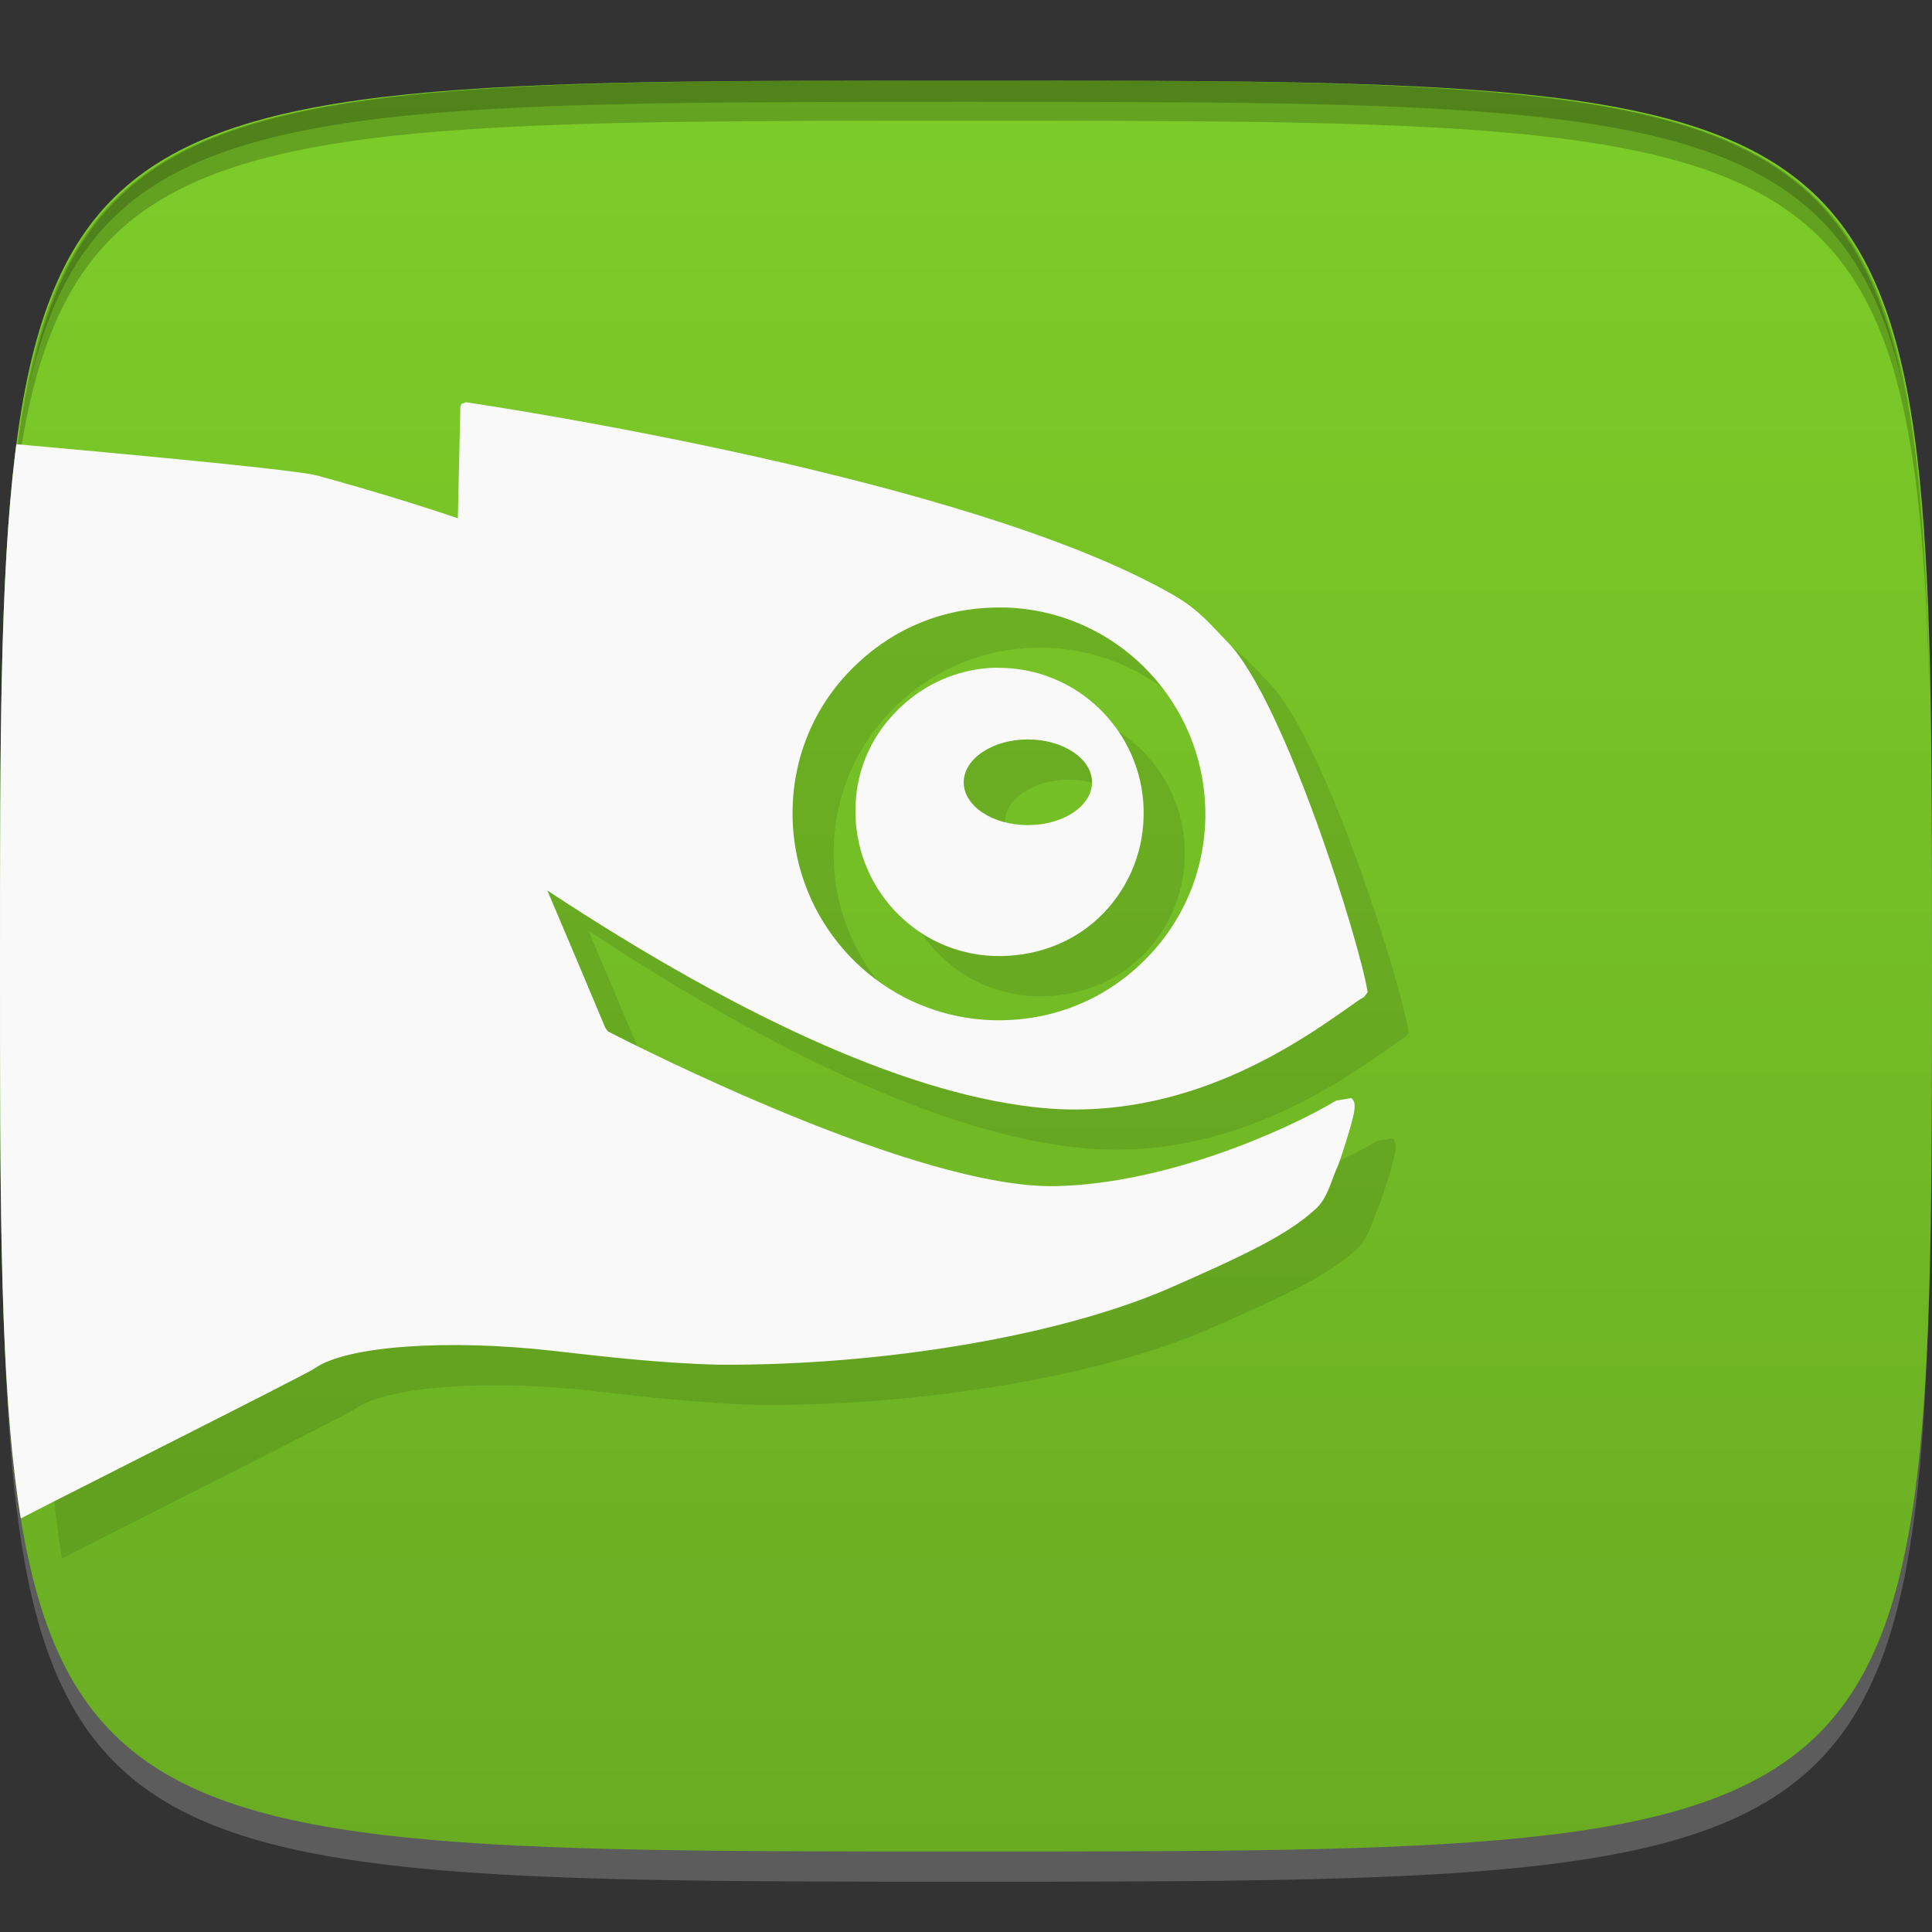 <?xml version="1.0" encoding="UTF-8" standalone="no"?>
<!-- Created with Inkscape (http://www.inkscape.org/) -->

<svg
   xmlns:dc="http://purl.org/dc/elements/1.1/"
   xmlns:cc="http://creativecommons.org/ns#"
   xmlns:rdf="http://www.w3.org/1999/02/22-rdf-syntax-ns#"
   xmlns:svg="http://www.w3.org/2000/svg"
   xmlns="http://www.w3.org/2000/svg"
   xmlns:xlink="http://www.w3.org/1999/xlink"
   xmlns:sodipodi="http://sodipodi.sourceforge.net/DTD/sodipodi-0.dtd"
   xmlns:inkscape="http://www.inkscape.org/namespaces/inkscape"
   width="48"
   height="48"
   id="svg2"
   version="1.1"
   inkscape:version="0.48.4 r9939"
   sodipodi:docname="distributor-logo-opensuse.svg">
  <rect width="100%" height="100%" fill="#333333" stroke="none"/>
  <sodipodi:namedview
     id="base"
     pagecolor="#ffffff"
     bordercolor="#666666"
     borderopacity="1.0"
     inkscape:pageopacity="0.0"
     inkscape:pageshadow="2"
     inkscape:zoom="8.1906535"
     inkscape:cx="33.185839"
     inkscape:cy="12.614414"
     inkscape:document-units="px"
     inkscape:current-layer="layer1"
     showgrid="true"
     inkscape:snap-bbox="true"
     inkscape:window-width="1301"
     inkscape:window-height="744"
     inkscape:window-x="65"
     inkscape:window-y="24"
     inkscape:window-maximized="1"
     inkscape:snap-global="true"
     inkscape:snap-nodes="false">
    <inkscape:grid
       snapvisiblegridlinesonly="true"
       enabled="true"
       visible="true"
       empspacing="6"
       id="grid2985"
       type="xygrid" />
  </sodipodi:namedview>
  <defs
     id="defs4">
    <linearGradient
       id="linearGradient3856">
      <stop
         style="stop-color:#69ac22;stop-opacity:1;"
         offset="0"
         id="stop3858" />
      <stop
         style="stop-color:#7dcd29;stop-opacity:1;"
         offset="1"
         id="stop3860" />
    </linearGradient>
    <linearGradient
       inkscape:collect="always"
       xlink:href="#linearGradient3856"
       id="linearGradient3862"
       x1="24"
       y1="1050.362"
       x2="24"
       y2="1006.362"
       gradientUnits="userSpaceOnUse" />
    <clipPath
       clipPathUnits="userSpaceOnUse"
       id="clipPath3893">
      <path
         style="fill:url(#linearGradient3897);fill-opacity:1;stroke:none"
         d="m 84,1006.362 c -24,0 -24,0 -24,22 0,22 0,22 24,22 24,0 24,0 24,-22 0,-22 0,-22 -24,-22 z"
         id="path3895"
         inkscape:connector-curvature="0"
         sodipodi:nodetypes="zzzzz" />
    </clipPath>
    <linearGradient
       inkscape:collect="always"
       xlink:href="#linearGradient3856"
       id="linearGradient3897"
       gradientUnits="userSpaceOnUse"
       gradientTransform="translate(60,0)"
       x1="24"
       y1="1050.362"
       x2="24"
       y2="1006.362" />
  </defs>
  <g
     transform="translate(0,-1004.362)"
     id="layer1"
     inkscape:groupmode="layer"
     inkscape:label="Layer 1">
    <path
       inkscape:connector-curvature="0"
       style="opacity:0.2;fill:#ffffff;fill-opacity:1;stroke:none"
       d="m 24,1051.112 c -21.272,0 -23.663,-0.089 -23.938,-15.406 0.328,14.403 2.938,14.406 23.938,14.406 21,0 23.609,0 23.938,-14.406 -0.275,15.317 -2.666,15.406 -23.938,15.406 z"
       id="path3788" />
    <path
       sodipodi:nodetypes="zzzzz"
       inkscape:connector-curvature="0"
       id="path3757"
       d="m 24,1006.362 c -24,0 -24,0 -24,22 0,22 0,22 24,22 24,0 24,0 24,-22 0,-22 0,-22 -24,-22 z"
       style="fill:url(#linearGradient3862);fill-opacity:1;stroke:none" />
    <path
       id="path3770"
       transform="translate(0,1004.362)"
       d="M 24 2 C 2.728 2 0.337 2.089 0.062 17.406 C 0.391 3.003 3 3 24 3 C 45 3 47.609 3.003 47.938 17.406 C 47.663 2.089 45.272 2 24 2 z "
       style="fill:#000000;fill-opacity:1;stroke:none;opacity:0.2" />
    <path
       id="path3012"
       transform="translate(0,1004.362)"
       d="M 24 2 C 7.241 2 2.237 2.079 0.719 9.594 C 2.33 2.529 7.5 2.531 24 2.531 C 40.5 2.531 45.67 2.529 47.281 9.594 C 45.763 2.079 40.759 2 24 2 z M 47.281 9.594 C 47.354 9.915 47.409 10.243 47.469 10.594 C 47.416 10.24 47.347 9.919 47.281 9.594 z M 0.719 9.594 C 0.653 9.919 0.584 10.24 0.531 10.594 C 0.591 10.243 0.646 9.915 0.719 9.594 z "
       style="fill:#000000;fill-opacity:1;stroke:none;opacity:0.2" />
    <g
       transform="translate(48,1007.362)"
       id="g3032" />
    <g
       id="g3033"
       transform="translate(-50.998,1005.362)" />
    <g
       id="g3028"
       transform="translate(-57,1004.362)" />
    <path
       transform="translate(-58.979,1)"
       clip-path="url(#clipPath3893)"
       style="opacity:0.1;fill:#000000;fill-opacity:1;fill-rule:nonzero;stroke:none"
       inkscape:connector-curvature="0"
       d="m 71.563,1014.363 -0.094,0.031 -0.031,0.063 c 0,0 -0.055,2.504 -0.063,2.781 -0.41,-0.137 -1.672,-0.563 -3.5,-1.063 -0.715,-0.184 -7.238,-0.754 -7.875,-0.813 0,5 0,23 0,27 0.223,-0.156 7.57,-3.828 7.813,-4 0.793,-0.57 3.348,-0.734 5.938,-0.438 1.242,0.141 2.664,0.309 4.125,0.344 4.086,0.023 8.477,-0.723 11.188,-1.906 1.754,-0.77 2.898,-1.301 3.594,-1.938 0.254,-0.207 0.367,-0.547 0.5,-0.906 l 0.105,-0.25 c 0.105,-0.293 0.301,-0.91 0.375,-1.25 0.023,-0.148 0.043,-0.293 -0.066,-0.375 l -0.375,0.063 c -1.188,0.711 -4.184,2.066 -6.969,2.125 -3.449,0.07 -10.398,-3.473 -11.125,-3.844 l -0.066,-0.094 c -0.172,-0.418 -1.215,-2.887 -1.438,-3.406 5.01,3.297 9.164,5.121 12.344,5.406 3.535,0.313 6.289,-1.613 7.469,-2.438 0.23,-0.16 0.398,-0.289 0.473,-0.316 l 0.094,-0.125 c -0.195,-1.242 -2.07,-7.242 -3.469,-8.688 -0.391,-0.398 -0.691,-0.789 -1.316,-1.156 -5.05,-2.945 -17.06,-4.73 -17.625,-4.816 m 13.156,5.102 c 0.086,0 0.195,0 0.281,0 2.832,0.102 5.03,2.477 4.938,5.313 -0.051,1.371 -0.625,2.629 -1.625,3.563 -1,0.941 -2.309,1.422 -3.688,1.375 -2.828,-0.105 -5.03,-2.484 -4.938,-5.313 0.047,-1.371 0.617,-2.629 1.625,-3.563 0.938,-0.879 2.129,-1.355 3.406,-1.375 m -0.125,1.5 c -0.824,0.051 -1.609,0.395 -2.219,0.969 -0.695,0.652 -1.098,1.512 -1.125,2.469 -0.066,1.977 1.465,3.648 3.438,3.719 0.961,0.031 1.895,-0.285 2.594,-0.938 0.699,-0.656 1.098,-1.547 1.125,-2.5 0.066,-1.977 -1.492,-3.648 -3.469,-3.719 -0.117,0 -0.227,-0.01 -0.344,0 m 0.938,1.777 c 0.879,0 1.594,0.48 1.594,1.066 0,0.586 -0.715,1.063 -1.594,1.063 -0.879,0 -1.594,-0.477 -1.594,-1.063 0,-0.586 0.715,-1.066 1.594,-1.066 m 0,0"
       id="path3899" />
    <path
       id="path3048"
       d="m 71.563,1014.363 -0.094,0.031 -0.031,0.063 c 0,0 -0.055,2.504 -0.063,2.781 -0.41,-0.137 -1.672,-0.563 -3.5,-1.063 -0.715,-0.184 -7.238,-0.754 -7.875,-0.813 0,5 0,23 0,27 0.223,-0.156 7.57,-3.828 7.813,-4 0.793,-0.57 3.348,-0.734 5.938,-0.438 1.242,0.141 2.664,0.309 4.125,0.344 4.086,0.023 8.477,-0.723 11.188,-1.906 1.754,-0.77 2.898,-1.301 3.594,-1.938 0.254,-0.207 0.367,-0.547 0.5,-0.906 l 0.105,-0.25 c 0.105,-0.293 0.301,-0.91 0.375,-1.25 0.023,-0.148 0.043,-0.293 -0.066,-0.375 l -0.375,0.063 c -1.188,0.711 -4.184,2.066 -6.969,2.125 -3.449,0.07 -10.398,-3.473 -11.125,-3.844 l -0.066,-0.094 c -0.172,-0.418 -1.215,-2.887 -1.438,-3.406 5.01,3.297 9.164,5.121 12.344,5.406 3.535,0.313 6.289,-1.613 7.469,-2.438 0.23,-0.16 0.398,-0.289 0.473,-0.316 l 0.094,-0.125 c -0.195,-1.242 -2.07,-7.242 -3.469,-8.688 -0.391,-0.398 -0.691,-0.789 -1.316,-1.156 -5.05,-2.945 -17.06,-4.73 -17.625,-4.816 m 13.156,5.102 c 0.086,0 0.195,0 0.281,0 2.832,0.102 5.03,2.477 4.938,5.313 -0.051,1.371 -0.625,2.629 -1.625,3.563 -1,0.941 -2.309,1.422 -3.688,1.375 -2.828,-0.105 -5.03,-2.484 -4.938,-5.313 0.047,-1.371 0.617,-2.629 1.625,-3.563 0.938,-0.879 2.129,-1.355 3.406,-1.375 m -0.125,1.5 c -0.824,0.051 -1.609,0.395 -2.219,0.969 -0.695,0.652 -1.098,1.512 -1.125,2.469 -0.066,1.977 1.465,3.648 3.438,3.719 0.961,0.031 1.895,-0.285 2.594,-0.938 0.699,-0.656 1.098,-1.547 1.125,-2.5 0.066,-1.977 -1.492,-3.648 -3.469,-3.719 -0.117,0 -0.227,-0.01 -0.344,0 m 0.938,1.777 c 0.879,0 1.594,0.48 1.594,1.066 0,0.586 -0.715,1.063 -1.594,1.063 -0.879,0 -1.594,-0.477 -1.594,-1.063 0,-0.586 0.715,-1.066 1.594,-1.066 m 0,0"
       inkscape:connector-curvature="0"
       style="fill:#f9f9f9;fill-opacity:1;fill-rule:nonzero;stroke:none"
       clip-path="url(#clipPath3893)"
       transform="translate(-60,0)" />
  </g>
</svg>
